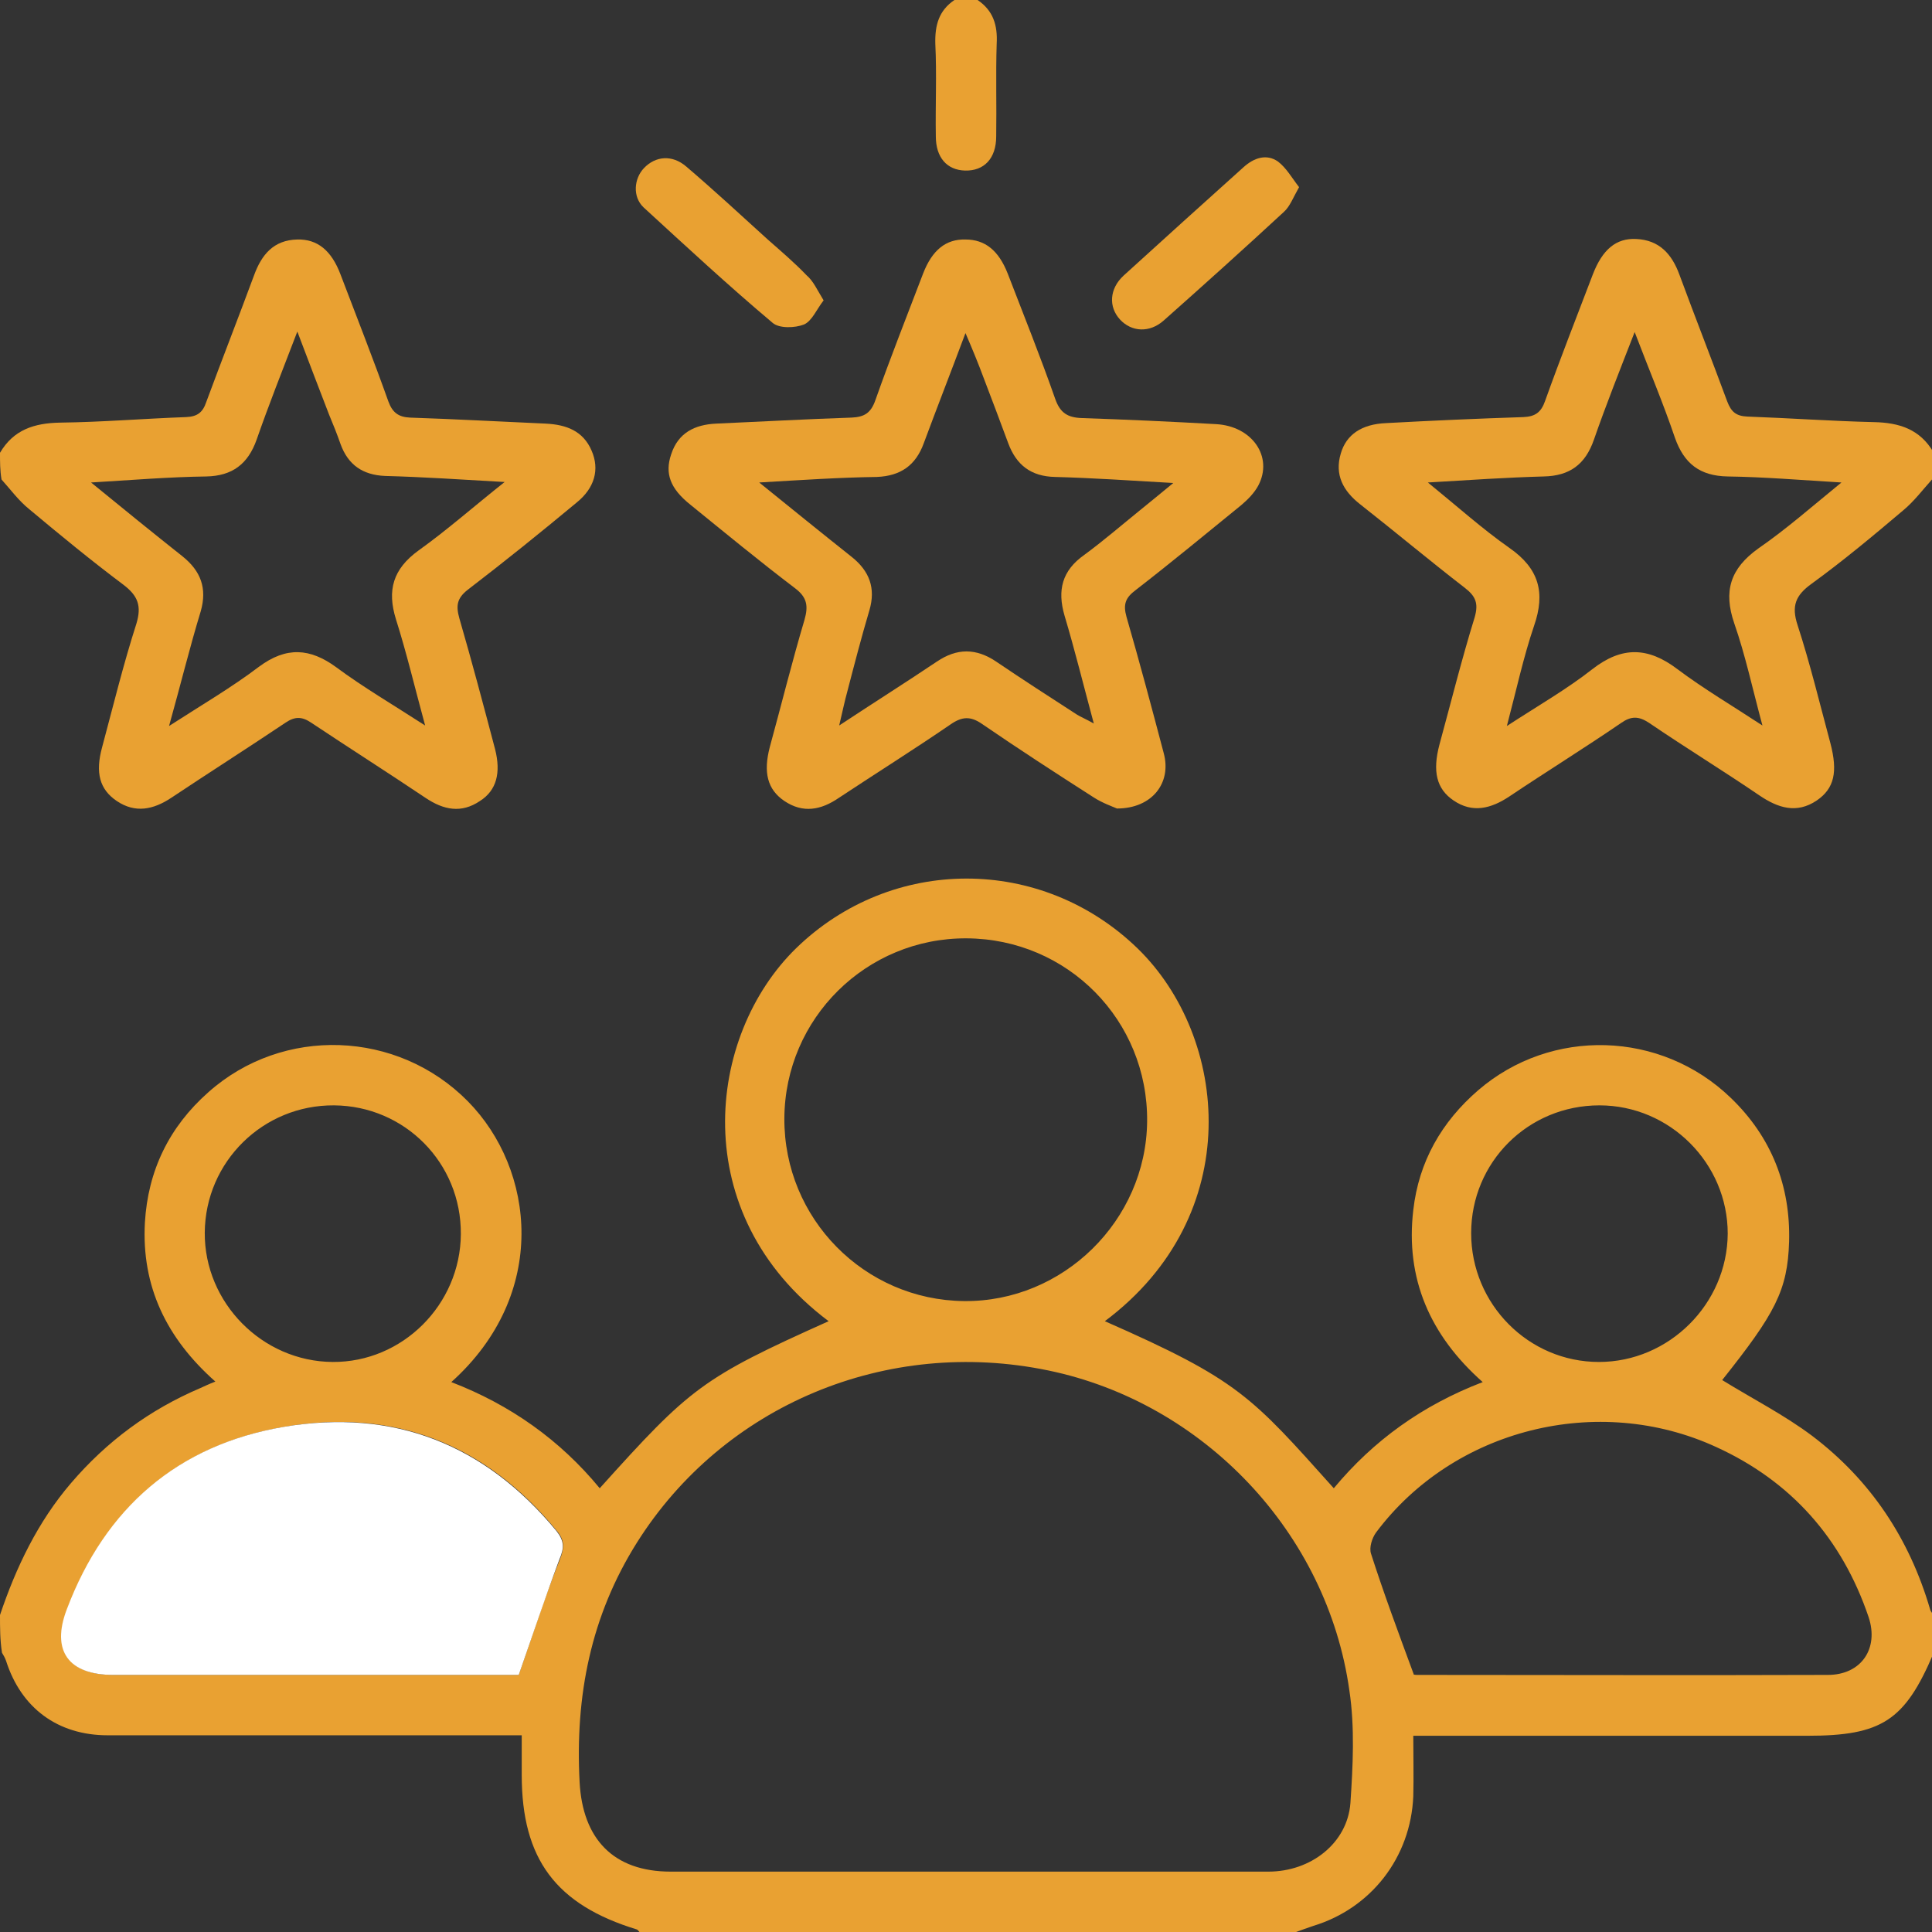 <svg width="60" height="60" viewBox="0 0 60 60" fill="none" xmlns="http://www.w3.org/2000/svg">
                        <rect x="0" y="0" width="60" height="60" fill="#333333" stroke="none"/>
                        <g clip-path="url(#clip0_526_249)">
                        <path d="M0 50.156C0.5 48.672 1.172 47.266 2.203 46.062C3.312 44.766 4.641 43.781 6.219 43.109C6.359 43.047 6.484 42.984 6.688 42.906C5.172 41.562 4.391 39.953 4.5 37.969C4.594 36.359 5.25 35 6.469 33.922C8.781 31.859 12.344 31.984 14.531 34.203C16.609 36.312 17.062 40.188 14.016 42.922C15.844 43.625 17.391 44.719 18.625 46.219C21.438 43.094 21.797 42.797 25.734 41.031C21.297 37.703 21.938 32.172 24.719 29.453C27.688 26.562 32.344 26.562 35.328 29.453C38.156 32.203 38.719 37.734 34.312 41.031C38.469 42.859 38.859 43.359 41.422 46.219C42.656 44.734 44.172 43.641 46.047 42.922C44.406 41.469 43.641 39.703 43.891 37.578C44.062 36.078 44.766 34.844 45.906 33.859C48.172 31.906 51.578 32 53.75 34.094C55.016 35.312 55.609 36.828 55.562 38.562C55.516 40.078 55.125 40.797 53.484 42.859C54.422 43.438 55.406 43.938 56.281 44.594C58.094 45.969 59.297 47.781 59.938 49.969C59.953 50.047 60.016 50.094 60.047 50.172C60.047 50.562 60.047 50.953 60.047 51.344C59.156 53.438 58.438 53.906 56.125 53.906C52.297 53.906 48.469 53.906 44.641 53.906C44.406 53.906 44.188 53.906 43.891 53.906C43.891 54.578 43.906 55.188 43.891 55.781C43.812 57.688 42.578 59.266 40.781 59.812C40.594 59.875 40.422 59.938 40.25 60C33.453 60 26.656 60 19.859 60C19.828 59.969 19.812 59.938 19.781 59.922C17.266 59.156 16.203 57.734 16.203 55.125C16.203 54.719 16.203 54.328 16.203 53.891C15.875 53.891 15.641 53.891 15.406 53.891C11.391 53.891 7.359 53.891 3.344 53.891C1.797 53.891 0.656 53.047 0.188 51.578C0.156 51.484 0.109 51.406 0.062 51.328C0 50.938 0 50.547 0 50.156ZM29.953 58.125C33.094 58.125 36.234 58.125 39.391 58.125C40.719 58.125 41.844 57.234 41.938 56C42.016 54.844 42.078 53.641 41.906 52.5C41.219 47.594 37.375 43.562 32.562 42.562C27.531 41.516 22.469 43.641 19.781 47.906C18.344 50.188 17.859 52.672 18 55.344C18.094 57.109 19.047 58.125 20.828 58.125C23.859 58.125 26.906 58.125 29.953 58.125ZM30.016 29.141C26.906 29.125 24.375 31.625 24.359 34.734C24.344 37.844 26.844 40.375 29.938 40.406C33.016 40.438 35.594 37.906 35.625 34.828C35.656 31.688 33.156 29.156 30.016 29.141ZM43.906 52C43.875 52 43.938 52.016 44 52.016C48.25 52.016 52.516 52.031 56.766 52.016C57.797 52.016 58.359 51.203 58.031 50.219C57.203 47.781 55.625 46 53.297 44.938C49.625 43.25 45.141 44.375 42.734 47.594C42.609 47.766 42.516 48.062 42.578 48.25C42.969 49.469 43.422 50.688 43.906 52ZM16.109 52.016C16.547 50.766 16.922 49.578 17.391 48.422C17.531 48.062 17.531 47.828 17.297 47.547C15.094 44.859 12.25 43.719 8.828 44.312C5.531 44.875 3.281 46.828 2.094 49.969C1.594 51.266 2.141 52.016 3.531 52.016C7.578 52.016 11.609 52.016 15.656 52.016C15.828 52.016 16.016 52.016 16.109 52.016ZM45.688 38.297C45.688 40.5 47.469 42.297 49.656 42.297C51.828 42.297 53.641 40.5 53.656 38.312C53.656 36.125 51.859 34.328 49.672 34.328C47.453 34.328 45.688 36.094 45.688 38.297ZM14.312 38.328C14.328 36.109 12.562 34.344 10.375 34.328C8.172 34.312 6.375 36.078 6.359 38.281C6.344 40.453 8.141 42.281 10.328 42.297C12.5 42.312 14.297 40.516 14.312 38.328Z" fill="#E9A132"/>
                        <path d="M0 14.062C0.422 13.344 1.062 13.141 1.859 13.125C3.172 13.109 4.469 13 5.781 12.953C6.125 12.938 6.297 12.812 6.406 12.484C6.891 11.172 7.406 9.859 7.891 8.547C8.125 7.906 8.5 7.453 9.234 7.438C9.859 7.422 10.297 7.781 10.578 8.531C11.078 9.844 11.594 11.156 12.062 12.469C12.188 12.812 12.375 12.953 12.734 12.969C14.141 13.016 15.547 13.094 16.953 13.156C17.578 13.188 18.109 13.375 18.375 14C18.625 14.578 18.469 15.156 17.906 15.609C16.797 16.531 15.672 17.438 14.531 18.312C14.188 18.578 14.156 18.812 14.266 19.203C14.656 20.547 15.016 21.906 15.375 23.266C15.562 24 15.422 24.547 14.906 24.875C14.328 25.266 13.781 25.156 13.219 24.781C12.031 23.984 10.828 23.219 9.656 22.438C9.375 22.25 9.156 22.25 8.875 22.438C7.688 23.234 6.484 24 5.312 24.781C4.766 25.141 4.203 25.266 3.625 24.875C3.094 24.516 2.953 24 3.172 23.203C3.516 21.922 3.828 20.641 4.234 19.375C4.406 18.812 4.281 18.5 3.828 18.156C2.828 17.406 1.859 16.609 0.906 15.812C0.578 15.547 0.328 15.203 0.047 14.891C0 14.609 0 14.344 0 14.062ZM5.25 22.547C6.266 21.891 7.203 21.344 8.047 20.703C8.891 20.078 9.625 20.125 10.438 20.719C11.281 21.344 12.188 21.875 13.203 22.531C12.875 21.328 12.625 20.266 12.297 19.234C12.016 18.328 12.203 17.672 13 17.094C13.875 16.469 14.688 15.75 15.672 14.969C14.312 14.891 13.125 14.812 11.953 14.781C11.266 14.75 10.812 14.438 10.578 13.797C10.469 13.484 10.344 13.172 10.219 12.875C9.906 12.062 9.594 11.25 9.234 10.297C8.766 11.516 8.344 12.578 7.969 13.656C7.703 14.406 7.219 14.781 6.406 14.797C5.266 14.812 4.125 14.906 2.828 14.984C3.859 15.828 4.766 16.562 5.672 17.281C6.234 17.734 6.438 18.266 6.234 18.984C5.891 20.109 5.609 21.266 5.25 22.547Z" fill="#E9A132"/>
                        <path d="M60 14.89C59.703 15.219 59.438 15.578 59.094 15.859C58.172 16.64 57.234 17.422 56.266 18.125C55.766 18.484 55.625 18.812 55.828 19.422C56.219 20.625 56.516 21.859 56.844 23.078C57.078 23.969 56.969 24.484 56.422 24.859C55.797 25.281 55.219 25.094 54.641 24.703C53.516 23.937 52.344 23.219 51.219 22.453C50.891 22.234 50.656 22.234 50.344 22.453C49.203 23.234 48.016 23.969 46.875 24.734C46.312 25.109 45.734 25.265 45.141 24.859C44.609 24.5 44.484 23.953 44.703 23.125C45.062 21.812 45.391 20.484 45.797 19.172C45.922 18.734 45.828 18.515 45.484 18.25C44.391 17.406 43.328 16.515 42.234 15.656C41.719 15.25 41.438 14.75 41.641 14.078C41.812 13.5 42.281 13.172 43.047 13.14C44.469 13.062 45.891 13 47.312 12.953C47.672 12.937 47.859 12.812 47.984 12.453C48.453 11.14 48.969 9.828 49.469 8.516C49.766 7.75 50.188 7.391 50.812 7.422C51.531 7.453 51.922 7.891 52.156 8.531C52.641 9.844 53.156 11.156 53.641 12.469C53.766 12.797 53.922 12.922 54.266 12.937C55.578 12.984 56.875 13.078 58.188 13.109C58.984 13.125 59.625 13.328 60.047 14.047C60 14.344 60 14.609 60 14.89ZM57.188 14.984C55.891 14.906 54.766 14.812 53.656 14.797C52.781 14.781 52.297 14.39 52.016 13.594C51.656 12.531 51.219 11.5 50.766 10.312C50.297 11.515 49.875 12.578 49.5 13.656C49.234 14.422 48.75 14.781 47.938 14.797C46.797 14.828 45.656 14.906 44.344 14.984C45.266 15.734 46.031 16.422 46.875 17.015C47.797 17.656 48 18.406 47.641 19.437C47.312 20.406 47.094 21.422 46.797 22.547C47.781 21.906 48.656 21.406 49.453 20.781C50.375 20.062 51.188 20.094 52.094 20.781C52.906 21.39 53.781 21.906 54.734 22.531C54.422 21.375 54.203 20.344 53.859 19.359C53.516 18.359 53.734 17.656 54.609 17.031C55.469 16.437 56.25 15.75 57.188 14.984Z" fill="#E9A132"/>
                        <path d="M30.36 0C30.844 0.328 30.985 0.781 30.953 1.359C30.922 2.312 30.953 3.266 30.938 4.234C30.938 4.922 30.563 5.312 29.969 5.297C29.407 5.281 29.063 4.891 29.063 4.234C29.047 3.281 29.094 2.312 29.047 1.359C29.032 0.781 29.157 0.328 29.641 0C29.891 0 30.125 0 30.36 0Z" fill="#E9A132"/>
                        <path d="M34.688 25.109C34.547 25.047 34.234 24.938 33.969 24.766C32.797 24.016 31.641 23.266 30.5 22.484C30.141 22.234 29.875 22.25 29.516 22.5C28.375 23.281 27.203 24.016 26.047 24.781C25.5 25.156 24.938 25.266 24.359 24.875C23.828 24.516 23.703 23.984 23.906 23.203C24.266 21.891 24.594 20.562 24.984 19.25C25.109 18.812 25.062 18.547 24.688 18.266C23.578 17.422 22.516 16.547 21.438 15.672C20.812 15.172 20.641 14.703 20.844 14.109C21.062 13.438 21.578 13.188 22.234 13.156C23.641 13.094 25.047 13.016 26.438 12.969C26.844 12.953 27.047 12.828 27.188 12.422C27.656 11.094 28.172 9.797 28.672 8.484C28.953 7.766 29.375 7.422 29.984 7.438C30.594 7.438 31.016 7.781 31.297 8.5C31.797 9.797 32.312 11.078 32.766 12.375C32.922 12.828 33.156 12.969 33.609 12.984C35 13.031 36.375 13.094 37.766 13.172C38.891 13.234 39.547 14.188 39.078 15.078C38.953 15.312 38.75 15.516 38.547 15.688C37.453 16.578 36.375 17.469 35.266 18.328C34.953 18.562 34.875 18.766 34.984 19.156C35.391 20.562 35.766 21.969 36.141 23.391C36.391 24.312 35.781 25.109 34.688 25.109ZM23.578 14.984C24.641 15.844 25.547 16.578 26.453 17.297C27 17.734 27.203 18.266 27 18.953C26.75 19.797 26.531 20.641 26.312 21.484C26.234 21.766 26.172 22.062 26.062 22.531C27.172 21.797 28.141 21.188 29.094 20.547C29.719 20.125 30.312 20.125 30.938 20.547C31.766 21.109 32.594 21.641 33.438 22.188C33.562 22.266 33.719 22.328 33.969 22.469C33.641 21.25 33.375 20.172 33.062 19.125C32.828 18.328 32.984 17.719 33.672 17.234C34.266 16.797 34.828 16.312 35.406 15.844C35.719 15.594 36.016 15.344 36.438 15C35.094 14.922 33.938 14.844 32.766 14.812C32.016 14.797 31.562 14.438 31.312 13.766C31.062 13.094 30.812 12.422 30.547 11.734C30.391 11.312 30.219 10.891 29.984 10.344C29.516 11.594 29.094 12.672 28.688 13.766C28.438 14.453 27.969 14.781 27.234 14.812C26.078 14.828 24.906 14.906 23.578 14.984Z" fill="#E9A132"/>
                        <path d="M40.344 5.812C40.157 6.141 40.063 6.406 39.875 6.578C38.641 7.719 37.391 8.844 36.141 9.953C35.703 10.344 35.141 10.312 34.782 9.922C34.422 9.531 34.453 8.969 34.891 8.562C36.125 7.437 37.375 6.312 38.625 5.187C38.938 4.906 39.328 4.766 39.688 5.016C39.953 5.219 40.125 5.531 40.344 5.812Z" fill="#E9A132"/>
                        <path d="M25.578 9.328C25.359 9.609 25.218 9.969 24.968 10.078C24.687 10.188 24.203 10.203 24 10.031C22.625 8.875 21.312 7.656 19.984 6.438C19.64 6.109 19.687 5.547 20 5.219C20.359 4.844 20.875 4.797 21.312 5.172C22.172 5.906 23 6.672 23.843 7.438C24.25 7.797 24.672 8.156 25.047 8.547C25.265 8.734 25.375 9 25.578 9.328Z" fill="#E9A132"/>
                        <path d="M16.11 52.016C16.016 52.016 15.829 52.016 15.641 52.016C11.594 52.016 7.563 52.016 3.516 52.016C2.125 52.016 1.578 51.266 2.078 49.969C3.266 46.828 5.516 44.875 8.813 44.312C12.235 43.734 15.063 44.859 17.282 47.547C17.516 47.844 17.532 48.062 17.375 48.422C16.938 49.594 16.547 50.766 16.11 52.016Z" fill="white"/>
                        </g>
                        <defs>
                        <clipPath id="clip0_526_249">
                        <rect width="60" height="60" fill="white"/>
                        </clipPath>
                        </defs>
                      </svg> 